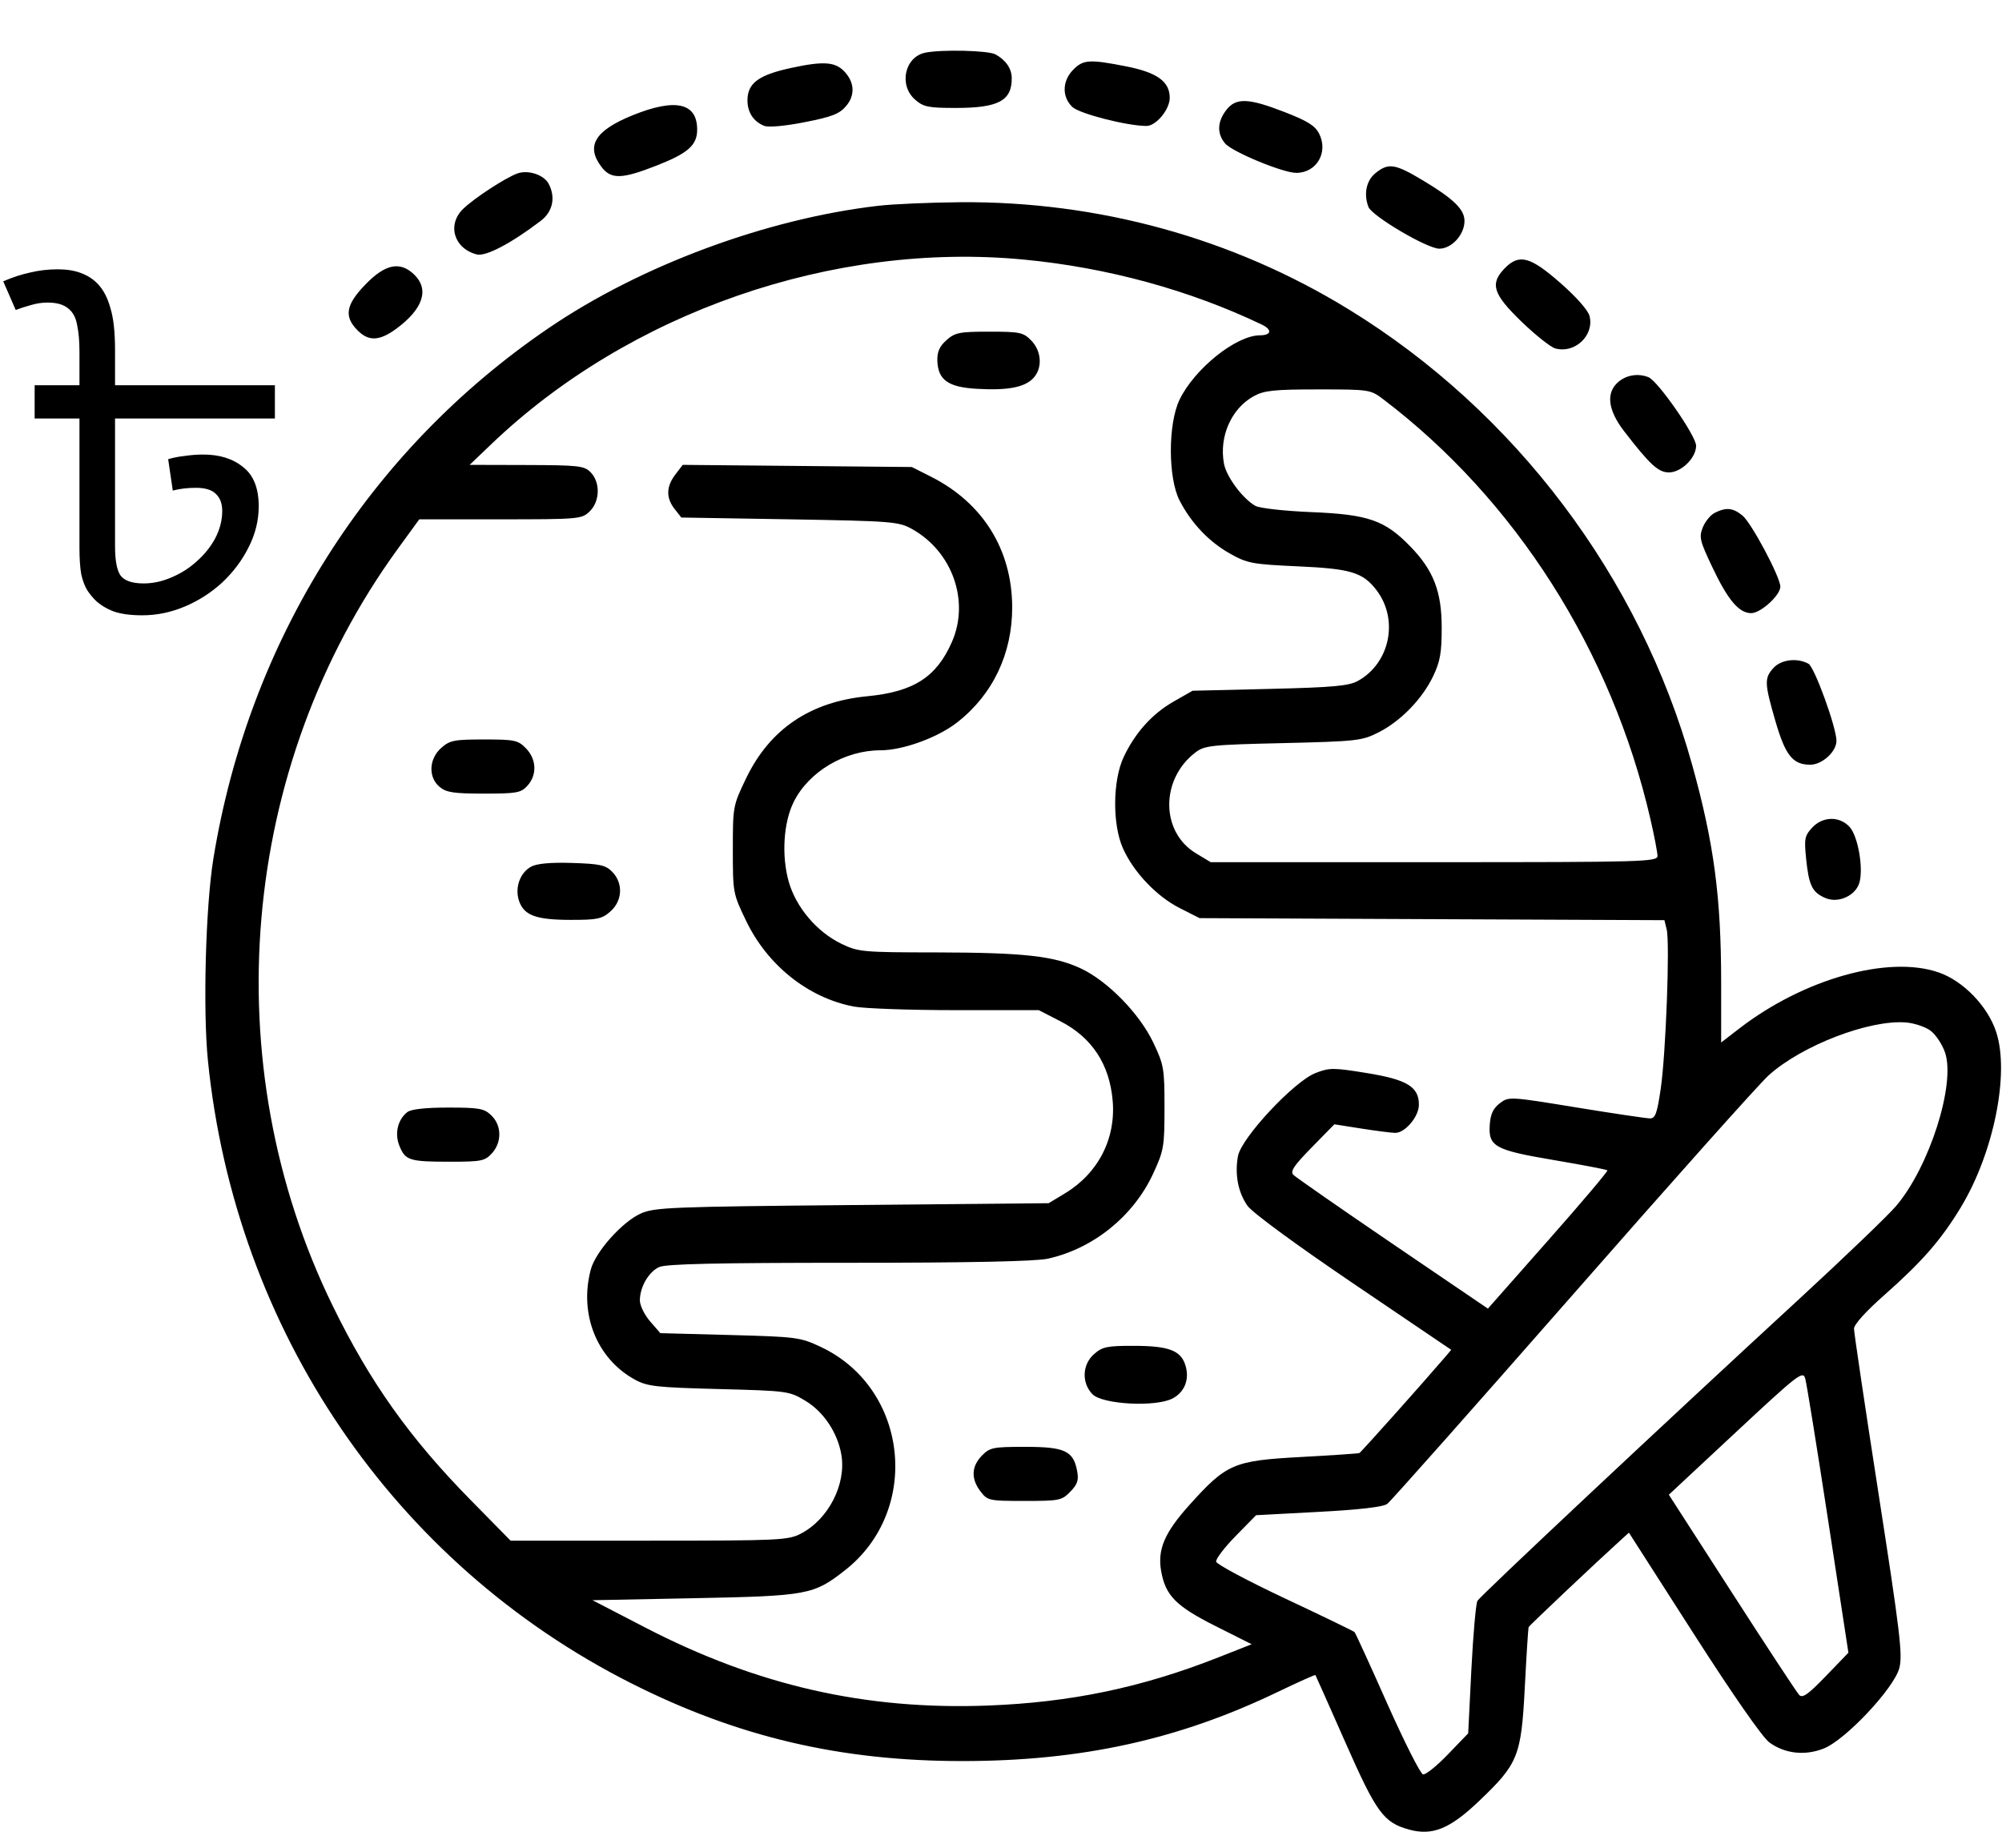 <svg width="39" height="36" viewBox="0 0 39 36" fill="none" xmlns="http://www.w3.org/2000/svg">
<path d="M5.355 7.506V8.154H2.241V10.638C2.241 10.92 2.277 11.112 2.349 11.214C2.427 11.316 2.577 11.367 2.799 11.367C2.979 11.367 3.159 11.328 3.339 11.25C3.525 11.172 3.69 11.067 3.834 10.935C3.984 10.803 4.104 10.653 4.194 10.485C4.284 10.311 4.329 10.134 4.329 9.954C4.329 9.81 4.287 9.699 4.203 9.621C4.125 9.543 3.996 9.504 3.816 9.504C3.654 9.504 3.504 9.522 3.366 9.558L3.276 8.946C3.378 8.916 3.486 8.895 3.6 8.883C3.72 8.865 3.84 8.856 3.96 8.856C4.278 8.856 4.536 8.937 4.734 9.099C4.938 9.255 5.04 9.51 5.04 9.864C5.04 10.14 4.974 10.407 4.842 10.665C4.716 10.917 4.545 11.145 4.329 11.349C4.113 11.547 3.87 11.703 3.6 11.817C3.33 11.931 3.054 11.988 2.772 11.988C2.55 11.988 2.367 11.964 2.223 11.916C2.079 11.862 1.959 11.79 1.863 11.7C1.803 11.64 1.749 11.574 1.701 11.502C1.653 11.424 1.614 11.322 1.584 11.196C1.56 11.064 1.548 10.89 1.548 10.674V8.154H0.675V7.506H5.355ZM1.125 5.247C1.299 5.247 1.449 5.271 1.575 5.319C1.707 5.367 1.818 5.439 1.908 5.535C2.016 5.649 2.097 5.805 2.151 6.003C2.211 6.195 2.241 6.468 2.241 6.822V7.578H1.548V6.858C1.548 6.648 1.533 6.474 1.503 6.336C1.479 6.192 1.422 6.084 1.332 6.012C1.242 5.934 1.107 5.895 0.927 5.895C0.813 5.895 0.699 5.913 0.585 5.949C0.477 5.979 0.384 6.009 0.306 6.039L0.063 5.481C0.243 5.403 0.417 5.346 0.585 5.31C0.759 5.268 0.939 5.247 1.125 5.247Z" fill="black"/>
<path fill-rule="evenodd" clip-rule="evenodd" d="M18.026 1.026C17.626 1.107 17.504 1.655 17.823 1.938C17.989 2.084 18.078 2.103 18.624 2.103C19.452 2.103 19.715 1.961 19.709 1.517C19.706 1.333 19.593 1.17 19.391 1.059C19.251 0.983 18.351 0.961 18.026 1.026ZM15.419 1.322C14.78 1.459 14.561 1.62 14.561 1.954C14.561 2.191 14.68 2.371 14.89 2.453C14.971 2.485 15.302 2.455 15.678 2.38C16.213 2.275 16.355 2.219 16.486 2.062C16.663 1.851 16.646 1.596 16.442 1.386C16.265 1.204 16.035 1.189 15.419 1.322ZM20.904 1.361C20.691 1.581 20.685 1.888 20.89 2.084C21.028 2.216 21.959 2.454 22.334 2.454C22.521 2.454 22.787 2.133 22.787 1.907C22.787 1.589 22.543 1.412 21.938 1.293C21.222 1.152 21.1 1.16 20.904 1.361ZM23.886 2.147C23.713 2.374 23.705 2.602 23.864 2.793C24 2.957 24.989 3.367 25.25 3.368C25.647 3.369 25.881 2.97 25.698 2.605C25.619 2.449 25.472 2.357 25.026 2.184C24.314 1.907 24.075 1.9 23.886 2.147ZM12.328 2.244C11.589 2.543 11.406 2.845 11.718 3.253C11.904 3.497 12.113 3.492 12.793 3.225C13.406 2.984 13.581 2.828 13.581 2.525C13.581 2.003 13.159 1.909 12.328 2.244ZM26.795 3.373C26.617 3.518 26.562 3.777 26.657 4.03C26.723 4.208 27.803 4.845 28.038 4.845C28.281 4.845 28.529 4.571 28.529 4.305C28.529 4.081 28.32 3.876 27.729 3.521C27.175 3.188 27.049 3.168 26.795 3.373ZM10.072 3.382C9.834 3.472 9.255 3.85 9.03 4.062C8.703 4.369 8.838 4.841 9.287 4.957C9.462 5.002 9.955 4.744 10.534 4.303C10.768 4.125 10.828 3.848 10.689 3.582C10.596 3.404 10.283 3.302 10.072 3.382ZM17.113 4.009C14.935 4.261 12.487 5.169 10.693 6.389C7.186 8.773 4.851 12.467 4.157 16.728C4.005 17.66 3.951 19.683 4.051 20.67C4.585 25.921 7.67 30.457 12.294 32.794C14.367 33.841 16.371 34.312 18.754 34.311C21.067 34.31 22.965 33.893 24.9 32.96C25.291 32.772 25.618 32.626 25.625 32.635C25.632 32.645 25.893 33.232 26.205 33.939C26.814 35.32 26.951 35.508 27.45 35.646C27.902 35.771 28.244 35.632 28.806 35.096C29.576 34.363 29.634 34.22 29.704 32.874C29.736 32.25 29.77 31.722 29.778 31.702C29.791 31.67 31.096 30.437 31.583 29.996L31.732 29.861L32.99 31.824C33.755 33.018 34.334 33.85 34.468 33.948C34.768 34.167 35.159 34.212 35.526 34.067C35.95 33.901 36.897 32.893 37 32.499C37.067 32.245 37.016 31.814 36.597 29.115C36.333 27.415 36.117 25.962 36.117 25.888C36.117 25.805 36.345 25.552 36.703 25.236C37.444 24.581 37.814 24.157 38.197 23.524C38.837 22.467 39.15 20.921 38.889 20.113C38.726 19.607 38.245 19.109 37.761 18.944C36.78 18.608 35.135 19.073 33.883 20.038L33.529 20.311L33.529 19.134C33.528 17.474 33.389 16.427 32.964 14.901C31.947 11.244 29.515 8.017 26.276 6.029C24.012 4.638 21.395 3.917 18.699 3.94C18.109 3.945 17.395 3.976 17.113 4.009ZM19.95 5.058C21.572 5.213 23.173 5.651 24.579 6.323C24.788 6.423 24.77 6.532 24.543 6.533C24.078 6.535 23.266 7.187 22.977 7.79C22.752 8.26 22.753 9.314 22.979 9.752C23.207 10.194 23.552 10.557 23.963 10.787C24.298 10.976 24.397 10.994 25.282 11.034C26.314 11.08 26.549 11.151 26.814 11.497C27.252 12.069 27.079 12.918 26.455 13.265C26.277 13.364 25.978 13.392 24.735 13.422L23.232 13.458L22.865 13.667C22.447 13.905 22.112 14.277 21.89 14.749C21.674 15.207 21.668 16.064 21.876 16.529C22.084 16.994 22.532 17.465 22.983 17.693L23.368 17.888L27.896 17.908L32.424 17.928L32.468 18.109C32.532 18.371 32.452 20.53 32.352 21.21C32.282 21.691 32.247 21.79 32.144 21.79C32.076 21.79 31.429 21.694 30.706 21.576C29.407 21.363 29.39 21.363 29.217 21.495C29.09 21.592 29.036 21.705 29.022 21.906C28.99 22.338 29.114 22.407 30.277 22.603C30.831 22.697 31.297 22.786 31.313 22.802C31.328 22.817 30.81 23.43 30.162 24.163L28.985 25.496L27.133 24.237C26.115 23.544 25.244 22.938 25.197 22.891C25.129 22.823 25.203 22.713 25.553 22.355L25.994 21.905L26.527 21.989C26.82 22.035 27.115 22.072 27.182 22.072C27.374 22.071 27.641 21.753 27.641 21.524C27.641 21.174 27.412 21.034 26.624 20.906C25.971 20.8 25.899 20.8 25.625 20.907C25.205 21.072 24.181 22.17 24.116 22.525C24.052 22.88 24.117 23.227 24.3 23.49C24.391 23.622 25.224 24.234 26.362 25.006L28.271 26.299L28.14 26.453C27.708 26.957 26.512 28.297 26.481 28.31C26.461 28.319 25.948 28.354 25.341 28.387C24.031 28.458 23.894 28.517 23.172 29.32C22.684 29.862 22.544 30.192 22.621 30.617C22.707 31.089 22.91 31.293 23.671 31.677L24.383 32.035L23.739 32.289C22.242 32.88 20.856 33.169 19.232 33.23C16.855 33.318 14.747 32.837 12.567 31.708L11.542 31.177L13.524 31.138C15.734 31.094 15.849 31.073 16.458 30.596C17.953 29.427 17.699 27.05 15.993 26.244C15.591 26.054 15.523 26.045 14.219 26.01L12.864 25.974L12.664 25.744C12.555 25.618 12.465 25.434 12.465 25.336C12.465 25.076 12.634 24.783 12.839 24.687C12.97 24.625 13.953 24.603 16.532 24.603C18.875 24.603 20.167 24.576 20.408 24.524C21.296 24.33 22.083 23.694 22.466 22.862C22.672 22.414 22.685 22.343 22.685 21.579C22.685 20.812 22.673 20.747 22.465 20.309C22.198 19.749 21.58 19.116 21.061 18.871C20.539 18.625 19.943 18.559 18.241 18.556C16.81 18.555 16.721 18.547 16.395 18.39C15.915 18.159 15.507 17.679 15.365 17.178C15.222 16.672 15.262 16.027 15.461 15.626C15.754 15.035 16.454 14.618 17.153 14.618C17.59 14.618 18.27 14.37 18.65 14.072C19.342 13.53 19.722 12.73 19.718 11.824C19.713 10.709 19.147 9.799 18.141 9.29L17.763 9.099L15.532 9.078L13.3 9.057L13.156 9.245C12.977 9.48 12.972 9.701 13.142 9.917L13.273 10.083L15.381 10.118C17.376 10.152 17.504 10.162 17.763 10.305C18.552 10.743 18.895 11.71 18.543 12.509C18.242 13.193 17.798 13.478 16.896 13.565C15.782 13.672 14.995 14.206 14.534 15.165C14.279 15.696 14.276 15.71 14.276 16.552C14.276 17.394 14.279 17.409 14.533 17.938C14.951 18.808 15.741 19.438 16.627 19.61C16.829 19.649 17.724 19.681 18.616 19.681H20.236L20.658 19.898C21.27 20.212 21.613 20.732 21.675 21.44C21.741 22.183 21.395 22.858 20.748 23.249L20.429 23.442L16.601 23.478C13.064 23.511 12.75 23.523 12.481 23.644C12.122 23.805 11.603 24.386 11.51 24.731C11.277 25.596 11.623 26.468 12.362 26.876C12.608 27.012 12.774 27.031 14.003 27.063C15.345 27.098 15.376 27.102 15.693 27.294C16.047 27.508 16.317 27.915 16.39 28.342C16.488 28.917 16.14 29.598 15.605 29.878C15.356 30.009 15.193 30.017 12.644 30.017H9.947L9.169 29.226C7.981 28.017 7.208 26.93 6.481 25.441C4.171 20.716 4.667 14.938 7.746 10.698L8.168 10.118H9.748C11.276 10.118 11.333 10.113 11.486 9.965C11.688 9.771 11.698 9.4 11.508 9.204C11.383 9.075 11.278 9.063 10.26 9.06L9.149 9.057L9.56 8.664C12.251 6.084 16.234 4.701 19.95 5.058ZM29.312 5.228C29.02 5.529 29.083 5.728 29.64 6.267C29.913 6.53 30.209 6.765 30.299 6.789C30.68 6.893 31.058 6.536 30.966 6.16C30.938 6.046 30.713 5.791 30.398 5.514C29.808 4.996 29.593 4.94 29.312 5.228ZM7.123 5.538C6.739 5.933 6.697 6.161 6.959 6.43C7.18 6.657 7.393 6.648 7.731 6.397C8.245 6.014 8.366 5.637 8.068 5.349C7.795 5.085 7.507 5.143 7.123 5.538ZM18.439 6.626C18.303 6.747 18.256 6.852 18.26 7.024C18.271 7.401 18.468 7.543 19.026 7.575C19.623 7.61 19.953 7.549 20.125 7.372C20.311 7.181 20.295 6.846 20.09 6.635C19.935 6.476 19.871 6.462 19.273 6.462C18.692 6.462 18.605 6.479 18.439 6.626ZM31.531 7.437C31.28 7.646 31.318 7.985 31.639 8.402C32.142 9.054 32.305 9.204 32.511 9.204C32.753 9.204 33.041 8.922 33.041 8.684C33.041 8.494 32.296 7.421 32.113 7.349C31.914 7.27 31.691 7.304 31.531 7.437ZM26.945 7.778C29.517 9.73 31.395 12.678 32.15 15.954C32.226 16.283 32.288 16.607 32.289 16.675C32.289 16.791 32.036 16.798 27.937 16.798H23.585L23.298 16.625C22.608 16.209 22.603 15.182 23.288 14.66C23.466 14.524 23.595 14.51 24.997 14.478C26.431 14.444 26.531 14.433 26.853 14.27C27.286 14.051 27.704 13.621 27.918 13.175C28.055 12.887 28.085 12.72 28.085 12.228C28.085 11.523 27.925 11.11 27.471 10.644C26.978 10.136 26.653 10.023 25.556 9.978C25.021 9.956 24.535 9.902 24.454 9.855C24.204 9.711 23.889 9.287 23.843 9.03C23.746 8.502 23.989 7.956 24.427 7.717C24.628 7.607 24.823 7.587 25.679 7.587C26.674 7.587 26.697 7.59 26.945 7.778ZM33.405 9.991C33.323 10.032 33.218 10.159 33.172 10.274C33.096 10.463 33.112 10.534 33.355 11.046C33.66 11.691 33.876 11.946 34.115 11.946C34.299 11.946 34.682 11.598 34.682 11.43C34.682 11.244 34.117 10.184 33.943 10.043C33.757 9.893 33.627 9.88 33.405 9.991ZM34.548 13.014C34.368 13.212 34.372 13.312 34.585 14.046C34.78 14.719 34.924 14.899 35.265 14.899C35.496 14.899 35.775 14.645 35.775 14.434C35.775 14.174 35.348 12.997 35.23 12.932C35.011 12.811 34.697 12.849 34.548 13.014ZM8.595 14.572C8.354 14.786 8.339 15.145 8.565 15.332C8.693 15.44 8.842 15.462 9.428 15.462C10.068 15.462 10.149 15.447 10.275 15.308C10.465 15.098 10.453 14.792 10.246 14.58C10.092 14.421 10.027 14.407 9.43 14.407C8.848 14.407 8.762 14.424 8.595 14.572ZM35.299 16.128C35.156 16.284 35.145 16.345 35.184 16.729C35.237 17.253 35.303 17.387 35.561 17.497C35.819 17.607 36.163 17.443 36.227 17.18C36.299 16.884 36.19 16.286 36.032 16.112C35.835 15.896 35.505 15.903 35.299 16.128ZM10.347 16.885C10.129 17.003 10.025 17.298 10.111 17.552C10.208 17.835 10.441 17.921 11.111 17.922C11.636 17.923 11.727 17.904 11.891 17.758C12.127 17.55 12.143 17.209 11.928 16.987C11.799 16.855 11.69 16.83 11.147 16.813C10.726 16.8 10.46 16.824 10.347 16.885ZM37.612 20.084C37.711 20.159 37.836 20.349 37.89 20.505C38.101 21.121 37.584 22.74 36.934 23.5C36.775 23.686 35.934 24.493 35.066 25.293C32.392 27.756 28.84 31.089 28.781 31.19C28.751 31.242 28.698 31.845 28.663 32.528L28.601 33.771L28.206 34.181C27.99 34.406 27.771 34.582 27.721 34.571C27.671 34.561 27.358 33.94 27.024 33.191C26.692 32.443 26.405 31.816 26.387 31.798C26.37 31.78 25.761 31.485 25.033 31.143C24.305 30.8 23.701 30.478 23.691 30.426C23.681 30.375 23.852 30.15 24.071 29.927L24.469 29.521L25.686 29.456C26.488 29.414 26.944 29.36 27.025 29.3C27.092 29.25 28.716 27.418 30.634 25.231C32.551 23.043 34.269 21.118 34.452 20.953C35.095 20.37 36.42 19.861 37.133 19.921C37.297 19.935 37.513 20.008 37.612 20.084ZM7.935 21.667C7.747 21.814 7.683 22.087 7.782 22.328C7.897 22.609 7.977 22.634 8.767 22.634C9.375 22.634 9.446 22.62 9.582 22.471C9.779 22.255 9.775 21.928 9.572 21.732C9.432 21.596 9.338 21.579 8.731 21.579C8.29 21.579 8.008 21.61 7.935 21.667ZM21.311 26.384C21.081 26.587 21.068 26.943 21.281 27.163C21.476 27.364 22.519 27.419 22.845 27.245C23.086 27.117 23.181 26.856 23.086 26.581C22.993 26.308 22.754 26.222 22.09 26.221C21.565 26.22 21.474 26.239 21.311 26.384ZM35.612 29.614L36.008 32.2L35.569 32.655C35.222 33.015 35.113 33.092 35.048 33.022C35.003 32.974 34.413 32.077 33.738 31.028L32.51 29.122L33.814 27.906C35.036 26.767 35.122 26.701 35.167 26.859C35.194 26.952 35.394 28.192 35.612 29.614ZM19.127 28.361C18.922 28.572 18.913 28.812 19.101 29.058C19.238 29.237 19.266 29.243 19.958 29.243C20.636 29.243 20.684 29.234 20.85 29.063C20.991 28.917 21.017 28.839 20.983 28.659C20.91 28.267 20.741 28.189 19.974 28.189C19.344 28.189 19.282 28.201 19.127 28.361Z" fill="black"/>
</svg>
